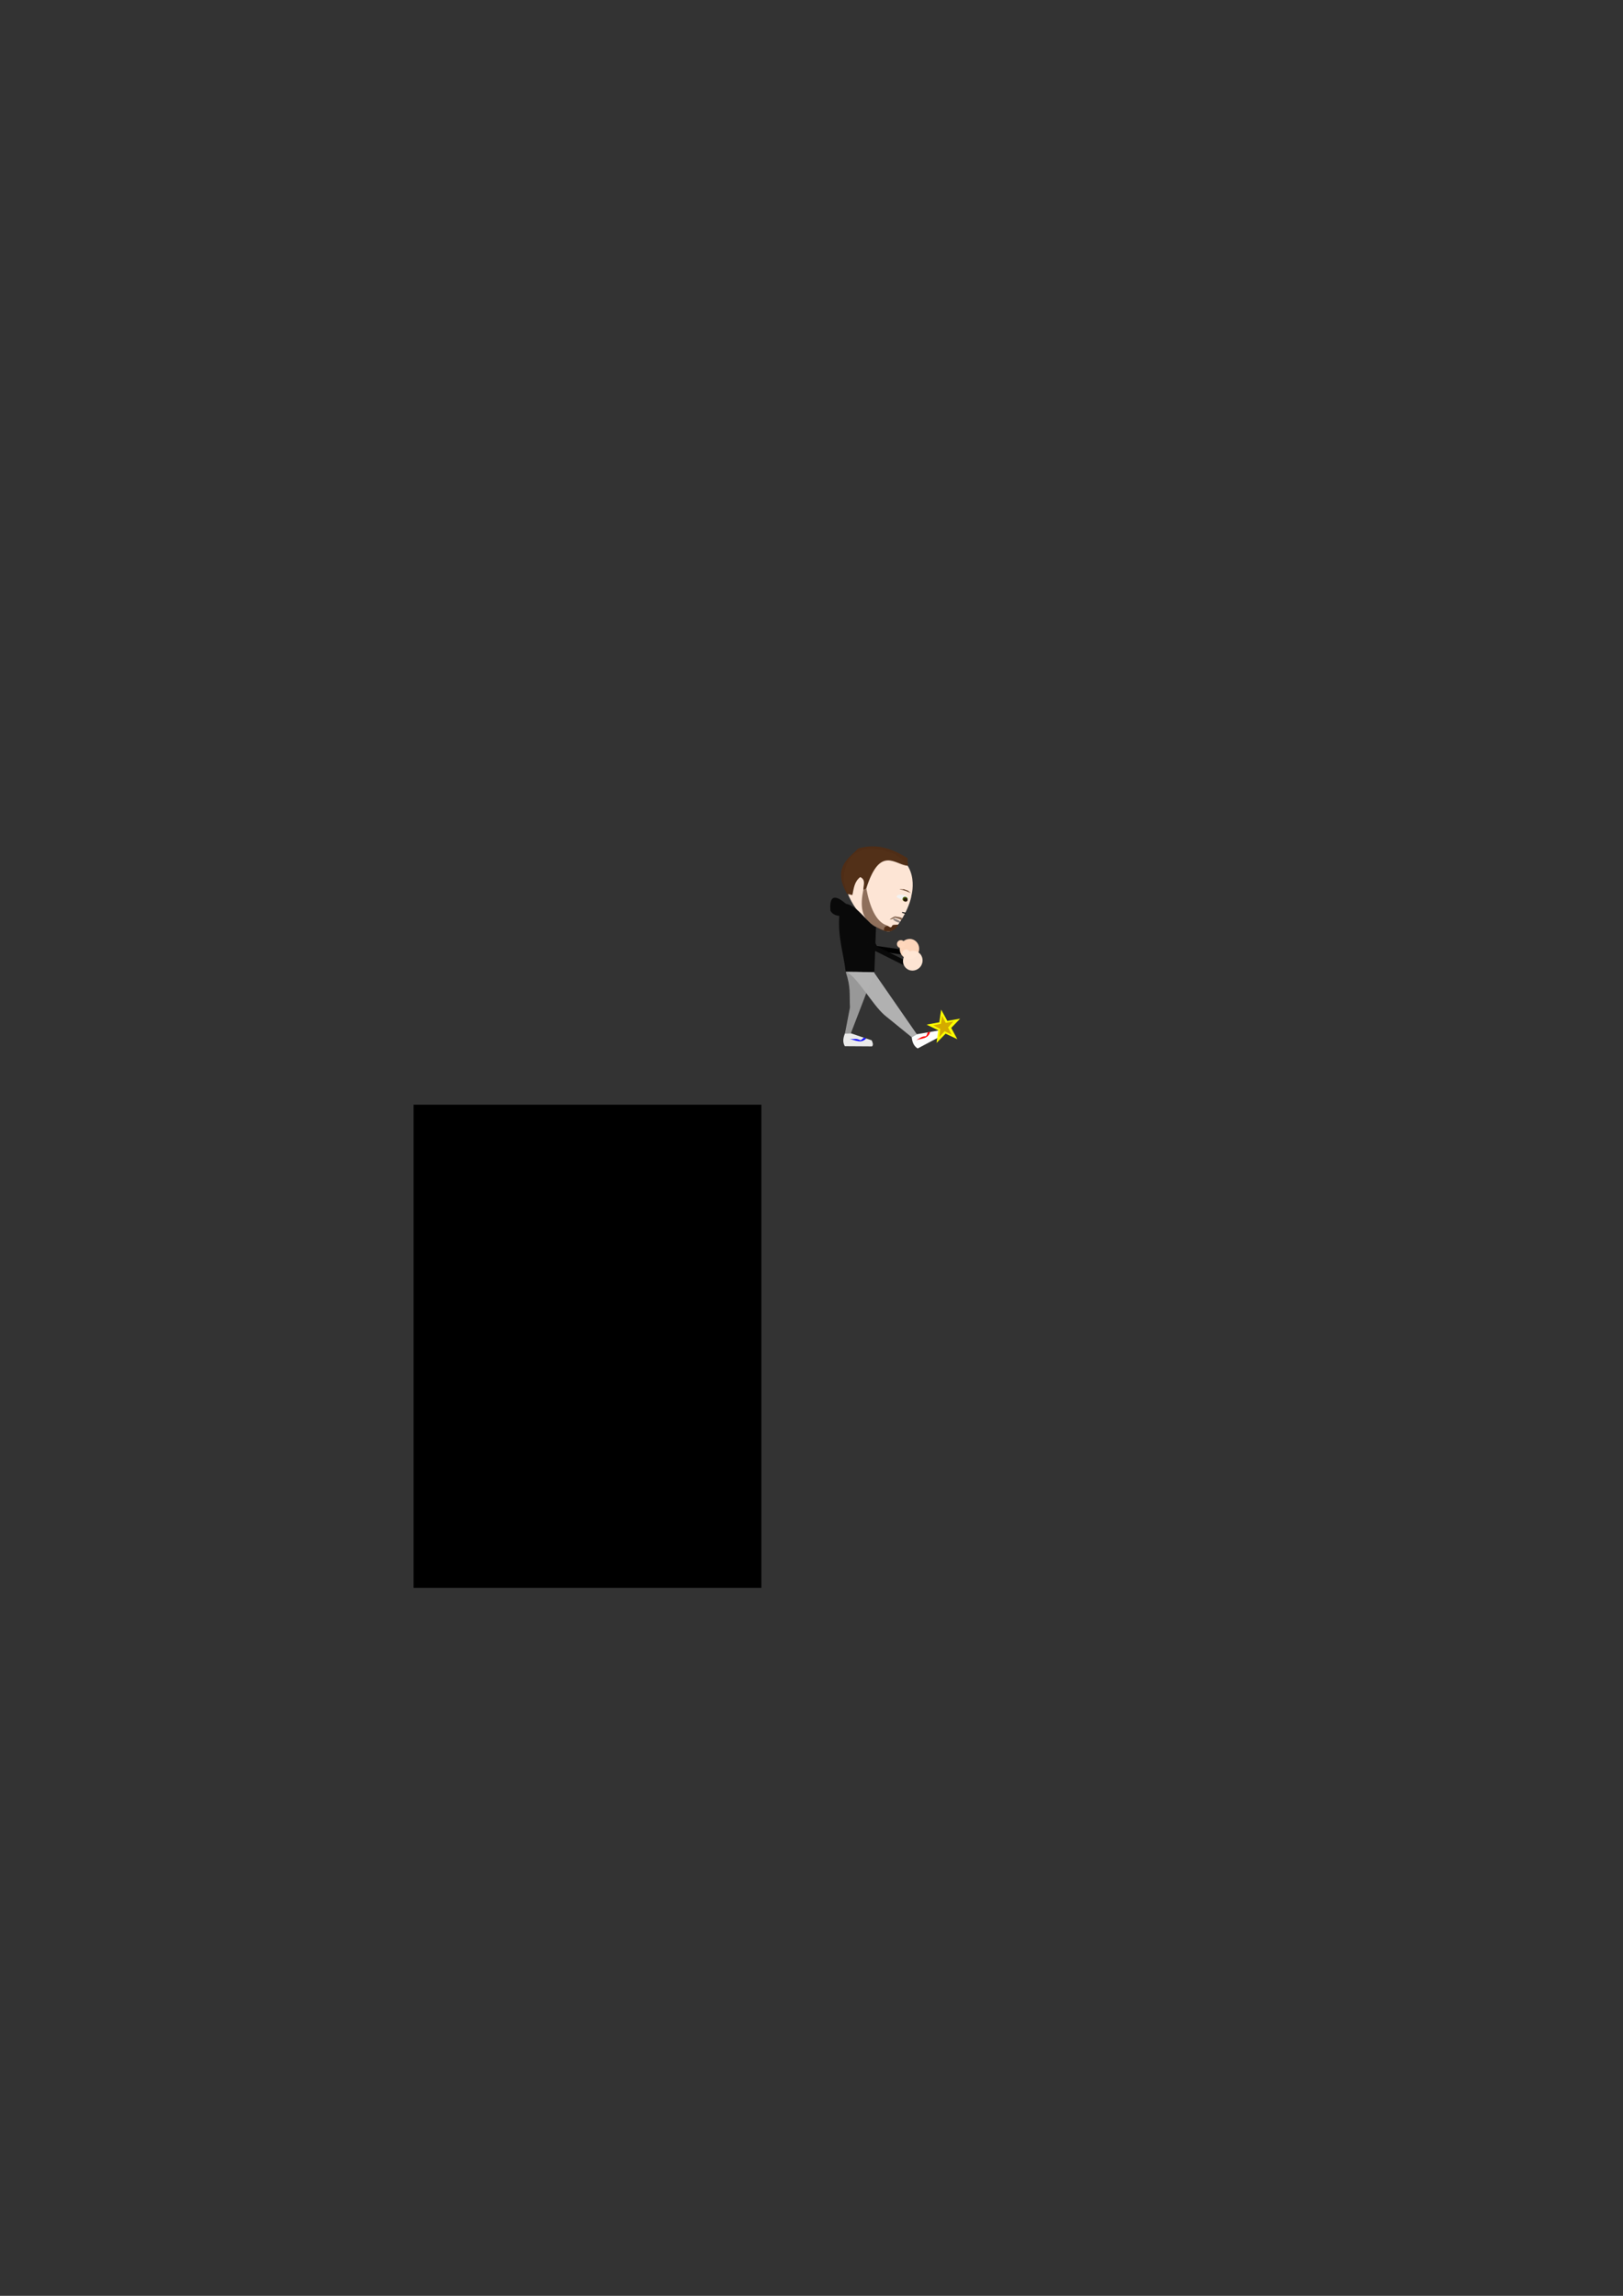 <?xml version="1.0" encoding="UTF-8" standalone="no"?>
<!-- Created with Inkscape (http://www.inkscape.org/) -->

<svg
   width="210mm"
   height="297mm"
   viewBox="0 0 210 297"
   version="1.1"
   id="svg2981"
   inkscape:version="1.2 (dc2aedaf03, 2022-05-15)"
   sodipodi:docname="basti_low.svg"
   xmlns:inkscape="http://www.inkscape.org/namespaces/inkscape"
   xmlns:sodipodi="http://sodipodi.sourceforge.net/DTD/sodipodi-0.dtd"
   xmlns="http://www.w3.org/2000/svg"
   xmlns:svg="http://www.w3.org/2000/svg">
  <rect x="0" y="0" width="210" height="297" fill="#333333" stroke="none"/>
  <sodipodi:namedview
     id="namedview2983"
     pagecolor="#ffffff"
     bordercolor="#666666"
     borderopacity="1.0"
     inkscape:showpageshadow="2"
     inkscape:pageopacity="0.0"
     inkscape:pagecheckerboard="0"
     inkscape:deskcolor="#d1d1d1"
     inkscape:document-units="mm"
     showgrid="false"
     inkscape:zoom="4.2331174"
     inkscape:cx="541.79929"
     inkscape:cy="450.84977"
     inkscape:window-width="2400"
     inkscape:window-height="1271"
     inkscape:window-x="2391"
     inkscape:window-y="-9"
     inkscape:window-maximized="1"
     inkscape:current-layer="layer1" />
  <defs
     id="defs2978" />
  <g
     inkscape:label="Calque 1"
     inkscape:groupmode="layer"
     id="layer1">
    <rect
       style="opacity:0.99;fill:#000000;fill-opacity:1;stroke-width:0.2"
       id="rect6952"
       width="45.002"
       height="62.503"
       x="53.512"
       y="142.91" />
    <path
       id="path31-9-9-4-8-9"
       style="fill:#ffe6d6;fill-opacity:0.992;fill-rule:evenodd;stroke-width:0.399"
       d="m 117.932,115.833 c 0,0 1.438,-5.014 -4.17,-5.948 -4.637,-0.772 -4.625,3.655 -4.605,4.048 0.927,3.943 3.534,6.014 5.622,6.55 1.238,0.318 2.997,-3.31 3.154,-4.65 z"
       sodipodi:nodetypes="csccc"
       inkscape:export-filename="..\_bank\perso\basti\basti_low1.png"
       inkscape:export-xdpi="69.3759"
       inkscape:export-ydpi="69.3759" />
    <path
       id="rect3522"
       style="opacity:0.99;fill:#502d16;fill-opacity:0.992;stroke-width:0.2"
       d="m 111.057,109.766 c 2.303,-0.691 4.388,-0.012 6.377,1.269 -0.014,1.001 0.186,0.575 0.006,0.965 -1.601,-0.096 -3.551,-2.724 -5.352,2.924 l -0.38,0.185 c -0.005,-0.586 0.36,-1.281 -0.399,-1.645 -0.773,0.589 -0.841,1.481 -1.018,2.326 l -0.686,-0.143 c -1.861,-3.269 -0.018,-4.471 1.451,-5.881 z"
       sodipodi:nodetypes="ccccccccc" />
    <path
       id="rect1430-1-8-6-7-2"
       style="fill:#532f18;fill-opacity:1;stroke-width:0.21"
       d="m 116.933,115.034 0.534,0.187 0.391,0.317 c -0.452,-0.209 -0.896,-0.43 -1.438,-0.474 0.025,-0.079 0.48,0.022 0.514,-0.029 z"
       sodipodi:nodetypes="ccccc"
       inkscape:transform-center-x="0.24802848"
       inkscape:transform-center-y="0.0069848134" />
    <path
       id="path2169-5-4-0-9-4-9-5"
       style="fill:#f2f2f2;stroke-width:0.552"
       d="m 117.575,116.324 c 0.035,0.202 -0.415,0.128 -0.835,0.034 -0.42,-0.094 -0.768,-0.279 -0.72,-0.406 0.06,-0.156 0.406,-0.277 0.84,-0.185 0.421,0.089 0.673,0.318 0.714,0.557 z"
       sodipodi:nodetypes="sssss" />
    <ellipse
       style="fill:#445500;stroke-width:0.314"
       id="path2169-5-48-7-0-5"
       cx="-139.705"
       cy="87.834"
       rx="0.33"
       ry="0.3"
       transform="matrix(-0.976,-0.219,-0.219,0.976,0,0)" />
    <ellipse
       style="fill:#28170b;stroke-width:0.345"
       id="path2169-0-2-9-0-5-8"
       ry="0.225"
       rx="0.256"
       cy="87.909"
       cx="-139.779"
       transform="matrix(-0.976,-0.219,-0.219,0.976,0,0)" />
    <path
       id="rect12747-2-4-7-8-0"
       style="fill:#1c1f24;fill-opacity:0.506;stroke-width:0.399"
       d="m 116.46,119.172 c -0.244,-0.154 -0.496,-0.247 -0.738,-0.338 -0.074,-0.028 -0.118,0.056 -0.173,0.117 0.21,0.201 0.495,0.345 0.85,0.424 0.042,-0.135 0.03,-0.098 0.062,-0.202 z"
       sodipodi:nodetypes="cscccc" />
    <rect
       style="fill:#000000;fill-opacity:1;stroke-width:0.265"
       id="rect17694-7-5"
       width="0.45"
       height="0.124"
       x="-140.155"
       y="89.534"
       transform="matrix(-0.976,-0.219,-0.219,0.976,0,0)" />
    <path
       id="rect3577"
       style="opacity:0.99;fill:#502d16;fill-opacity:0.644;stroke-width:0.2"
       d="m 111.709,115.109 c 0.19,-0.093 0.317,-0.528 0.38,-0.185 0.452,2.45 1.287,4.331 2.608,4.769 0.23,0.076 0.615,0.497 0.734,0.093 0.068,-0.231 0.495,-0.071 0.762,-0.172 -0.263,0.559 -0.595,0.758 -1.185,0.884 -0.587,-0.053 -1.164,-0.148 -1.662,-0.597 -1.992,-0.941 -2.048,-2.761 -1.638,-4.792 z"
       sodipodi:nodetypes="cssscccc" />
    <path
       id="rect3580"
       style="opacity:0.99;fill:#502d16;fill-opacity:0.704;stroke-width:0.2"
       d="m 115.108,118.961 c 0.232,-0.203 0.457,-0.313 0.679,-0.406 0.962,0.117 0.739,0.16 0.99,0.233 l -0.18,0.258 c -0.177,-0.196 -0.526,-0.228 -0.814,-0.319 l -0.266,0.14 c -0.211,0.084 -0.277,0.066 -0.409,0.094 z"
       sodipodi:nodetypes="ccccccc" />
    <path
       id="rect4190"
       style="opacity:0.99;fill:#502d16;fill-opacity:1;stroke-width:0.2"
       d="m 114.879,119.788 c 0.215,0.171 0.466,0.31 0.593,-0.071 0.019,-0.058 0.057,0.043 0.095,-0.049 l 0.627,-0.054 c -0.148,0.407 -0.433,0.565 -0.709,0.739 -0.283,0.201 -0.682,0.17 -1.124,0.052 0.013,-0.319 0.053,-0.619 0.518,-0.617 z"
       sodipodi:nodetypes="csccccc" />
    <path
       id="rect5812-1"
       style="opacity:0.99;fill:#000000;stroke-width:0.2"
       d="m 109.361,119.237 c 1.16,0.999 1.64,1.275 3.547,3.066 l 3.682,0.518 0.255,0.692 -4.428,-0.655 -3.448,-2.732 z"
       sodipodi:nodetypes="ccccccc" />
    <path
       id="rect6820-1"
       style="opacity:0.99;fill:#999999;stroke-width:0.2"
       d="m 109.424,125.715 3.715,0.035 -3.048,7.925 -0.766,0.024 0.651,-3.364 c -0.084,-1.794 0.13,-2.561 -0.551,-4.619 z"
       sodipodi:nodetypes="ccccccc" />
    <path
       id="rect4625"
       style="opacity:0.99;fill:#0a0a0a;fill-opacity:1;stroke-width:0.2"
       d="m 113.347,119.901 -0.209,5.848 -3.715,-0.035 c -0.276,-2.405 -1.025,-4.423 -0.827,-7.215 -0.095,-0.06 -0.765,-0.015 -1.148,-0.679 -0.25,-3.058 1.742,-1.071 2.036,-0.891 1.544,0.229 3.157,2.991 3.863,2.972 z"
       sodipodi:nodetypes="ccccccc" />
    <path
       id="rect5812"
       style="opacity:0.99;fill:#0a0a0a;fill-opacity:1;stroke-width:0.2"
       d="m 111.105,118.441 c 0.79,1.311 1.159,1.724 2.41,4.021 l 3.335,1.644 0.025,0.737 -4.001,-2.007 -2.42,-3.674 z"
       sodipodi:nodetypes="ccccccc" />
    <ellipse
       style="opacity:0.99;fill:#ffd7bc;fill-opacity:1;stroke-width:0.2"
       id="path5815-7"
       cx="150.097"
       cy="79.926"
       rx="1.252"
       ry="1.296"
       transform="rotate(18.176)" />
    <ellipse
       style="opacity:0.99;fill:#ffe6d5;fill-opacity:1;stroke-width:0.2"
       id="path5815"
       cx="168.817"
       cy="29.945"
       rx="1.252"
       ry="1.296"
       transform="rotate(36.401)" />
    <ellipse
       style="opacity:0.99;fill:#ffe6d5;fill-opacity:1;stroke-width:0.2"
       id="path5815-6"
       cx="167.565"
       cy="29.695"
       rx="0.508"
       ry="0.508"
       transform="rotate(36.401)" />
    <ellipse
       style="opacity:0.99;fill:#ffd8bc;fill-opacity:0.992;stroke-width:0.2"
       id="path5815-6-4"
       cx="148.845"
       cy="79.676"
       rx="0.508"
       ry="0.508"
       transform="rotate(18.176)" />
    <g
       id="g7039"
       transform="translate(-3.551,4e-5)">
      <path
         id="rect6897-4"
         style="opacity:0.99;fill:#ececec;stroke-width:0.2"
         d="m 112.875,133.698 0.766,-0.024 2.698,0.91 c 0.12,0.281 0.251,0.564 0.047,0.785 l -3.521,-0.023 c -0.307,-0.514 -0.221,-1.072 0.01,-1.647 z"
         sodipodi:nodetypes="ccccccc"
         inkscape:export-filename="..\bank\perso\basti\basti_1.png"
         inkscape:export-xdpi="74.481323"
         inkscape:export-ydpi="74.481323" />
      <path
         id="rect6954-1"
         style="opacity:0.99;fill:#0000ff;stroke-width:0.2"
         d="m 114.288,134.41 c 0.596,0.028 0.496,0.422 1.018,-0.163 l 0.327,0.075 c -0.632,0.717 -1.388,0.226 -2.106,0.108 z"
         sodipodi:nodetypes="ccccc" />
    </g>
    <path
       id="rect6820"
       style="opacity:0.99;fill:#b3b3b3;stroke-width:0.2"
       d="m 113.113,125.838 5.515,7.958 -0.663,0.385 -3.484,-2.832 c -1.623,-1.363 -3.664,-5.185 -5.057,-5.634 -0.267,-0.006 2.731,-0.015 3.689,0.123 z"
       sodipodi:nodetypes="ccccccc"
       inkscape:transform-center-x="-2.0551339"
       inkscape:transform-center-y="2.8285714" />
    <g
       id="g7035"
       transform="rotate(-28.33,114.86,117.851)">
      <path
         id="rect6897"
         style="opacity:0.99;fill:#ffffff;stroke-width:0.2"
         d="m 109.844,133.698 0.766,-0.024 2.698,0.91 c 0.12,0.281 0.251,0.564 0.047,0.785 l -3.521,-0.023 c -0.307,-0.514 -0.221,-1.072 0.01,-1.647 z"
         sodipodi:nodetypes="ccccccc" />
      <path
         id="rect6954"
         style="opacity:0.99;fill:#ff0000;stroke-width:0.2"
         d="m 110.941,134.291 c 0.596,0.028 0.496,0.422 1.018,-0.163 l 0.327,0.075 c -0.632,0.717 -1.388,0.226 -2.106,0.108 z"
         sodipodi:nodetypes="ccccc" />
    </g>
    <path
       sodipodi:type="star"
       style="opacity:0.99;fill:#ffff00;stroke-width:0.345;stop-color:#000000"
       id="path562"
       inkscape:flatsided="false"
       sodipodi:sides="5"
       sodipodi:cx="122.38124"
       sodipodi:cy="127.78777"
       sodipodi:r1="3.9766738"
       sodipodi:r2="1.5324757"
       sodipodi:arg1="0.76265711"
       sodipodi:arg2="1.3909756"
       inkscape:rounded="0"
       inkscape:randomized="0"
       d="m 125.256,130.535 -2.601,-1.24 -1.998,2.076 0.375,-2.857 -2.592,-1.259 2.833,-0.526 0.397,-2.854 1.376,2.532 2.837,-0.505 -1.983,2.091 z"
       inkscape:transform-center-x="0.12841524"
       inkscape:transform-center-y="-0.094524838"
       transform="matrix(0.584,0,0,0.574,50.719,59.509)" />
    <path
       sodipodi:type="star"
       style="opacity:0.99;fill:#d4aa00;stroke-width:0.55;stop-color:#000000"
       id="path562-4"
       inkscape:flatsided="false"
       sodipodi:sides="5"
       sodipodi:cx="122.38124"
       sodipodi:cy="127.78777"
       sodipodi:r1="3.9766738"
       sodipodi:r2="1.5324757"
       sodipodi:arg1="0.76265711"
       sodipodi:arg2="1.3909756"
       inkscape:rounded="0"
       inkscape:randomized="0"
       d="m 125.256,130.535 -2.601,-1.24 -1.998,2.076 0.375,-2.857 -2.592,-1.259 2.833,-0.526 0.397,-2.854 1.376,2.532 2.837,-0.505 -1.983,2.091 z"
       inkscape:transform-center-x="0.077653054"
       inkscape:transform-center-y="-0.061587325"
       transform="matrix(0.353,0,0,0.374,78.934,85.049)" />
  </g>
</svg>
